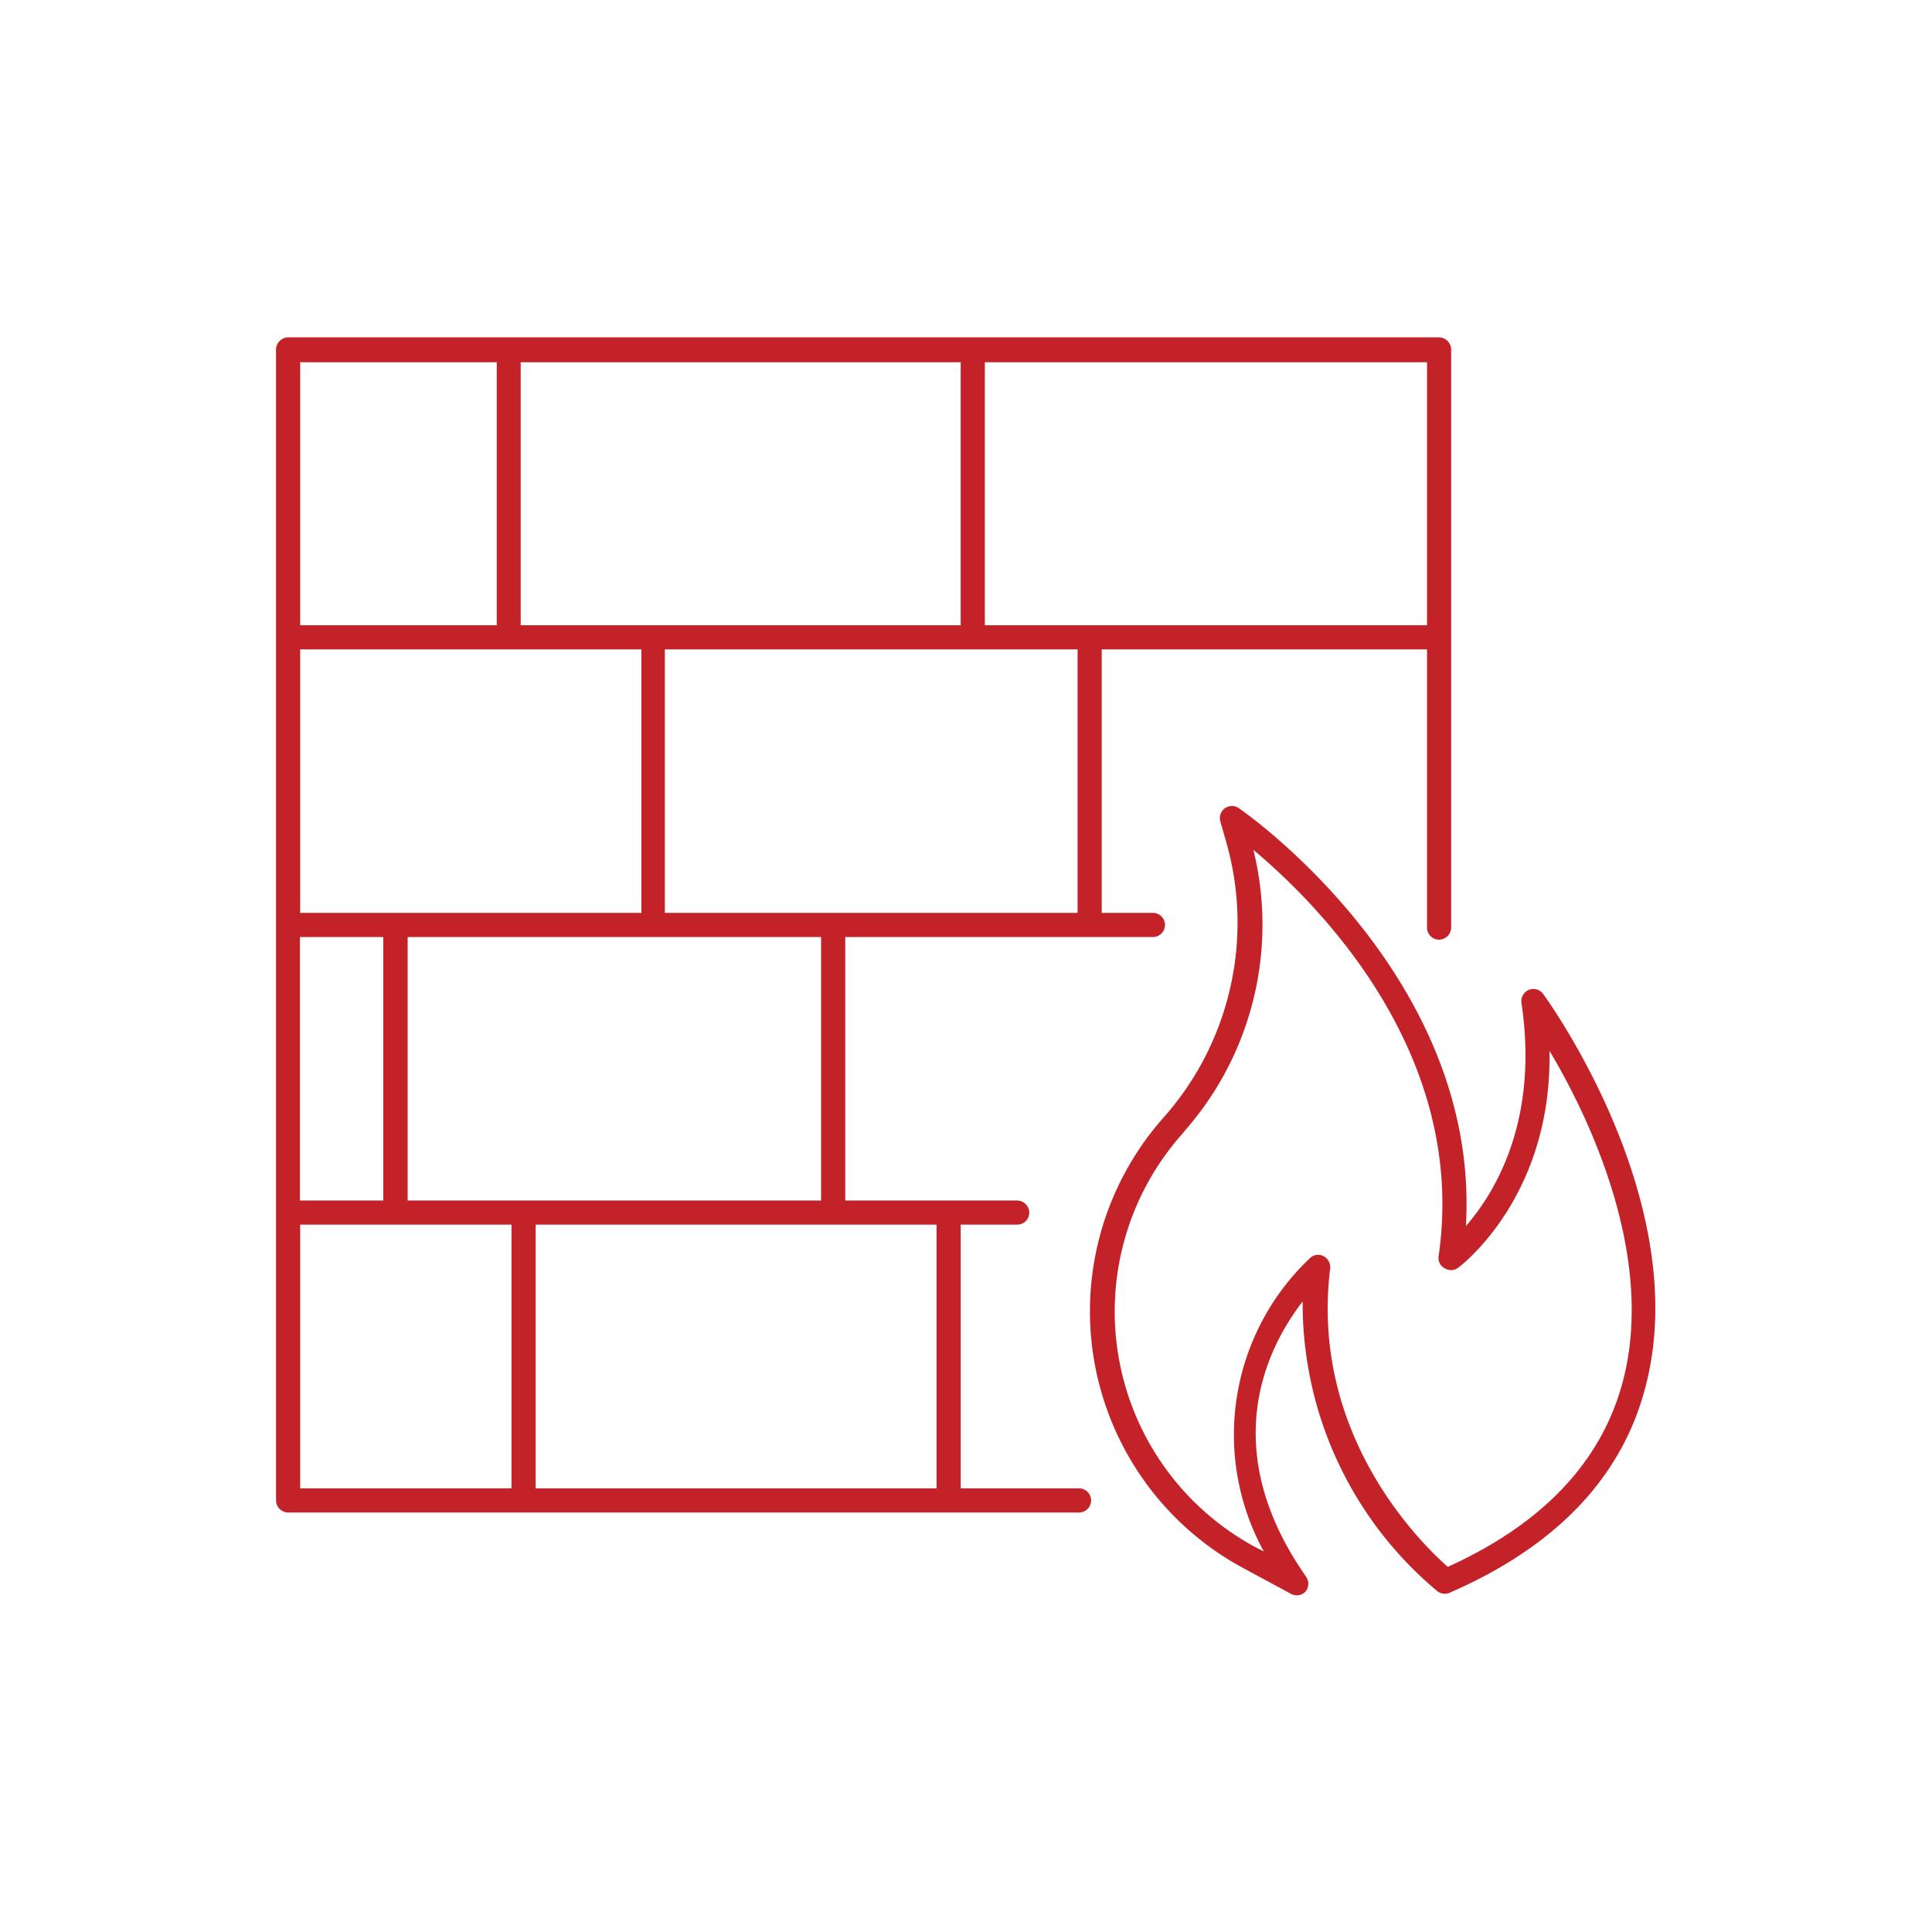 <svg id="Layer_1" data-name="Layer 1" xmlns="http://www.w3.org/2000/svg" viewBox="0 0 80 80"><path d="M44.68,61.63h-4.9V50.71h2.34a.5.5,0,0,0,.5-.5.51.51,0,0,0-.5-.5H35V38.8H47.74a.5.5,0,0,0,0-1H45.62V26.89H59.09V38.41a.5.5,0,0,0,.5.5.51.51,0,0,0,.5-.5V14.47a.51.51,0,0,0-.5-.5H11.93a.51.51,0,0,0-.5.5V62.13a.51.51,0,0,0,.5.5H44.68a.5.5,0,0,0,.5-.5A.5.5,0,0,0,44.68,61.63Zm-5.9,0H22.18V50.71h16.6ZM34,49.71H16.88V38.8H34Zm-21.58,0V38.8h3.45V49.71Zm9.14-23.82V15H39.78V25.89Zm5,1V37.8H12.43V26.89ZM44.62,37.8H27.53V26.89H44.62ZM59.09,25.89H40.78V15H59.09ZM20.57,15V25.89H12.43V15ZM12.43,50.71h8.75V61.63H12.43Z" style="fill:#c42229"/><path d="M63.9,41.16a.5.5,0,0,0-.6-.17.51.51,0,0,0-.3.54c.73,4.87-1.1,7.86-2.3,9.24.61-10.41-9.3-17.24-9.41-17.31a.5.5,0,0,0-.76.55l.23.8a12.16,12.16,0,0,1-2.53,11.41A12.08,12.08,0,0,0,51.61,65l1.85,1a.53.53,0,0,0,.24.06.5.5,0,0,0,.37-.17.51.51,0,0,0,0-.62c-3.74-5.36-1.56-9.53-.13-11.38a15.52,15.52,0,0,0,5.58,12,.5.5,0,0,0,.51.06c4.37-1.9,7.08-4.73,8.07-8.39C70.2,49.94,64.16,41.51,63.9,41.16Zm3.28,16.11c-.89,3.28-3.32,5.84-7.23,7.61-1.08-.95-5.72-5.45-4.87-12.36a.51.51,0,0,0-.27-.5.46.46,0,0,0-.23-.06.48.48,0,0,0-.33.13,10.06,10.06,0,0,0-1.92,12.15l-.26-.13A11.08,11.08,0,0,1,49,46.9l.07-.09A12.93,12.93,0,0,0,51.9,35.19c2.66,2.23,8.89,8.42,7.67,16.82a.48.48,0,0,0,.24.5.5.5,0,0,0,.55,0c.18-.13,3.92-3,3.8-9C65.8,46.25,68.59,52.08,67.18,57.27Z" style="fill:#c42229"/></svg>